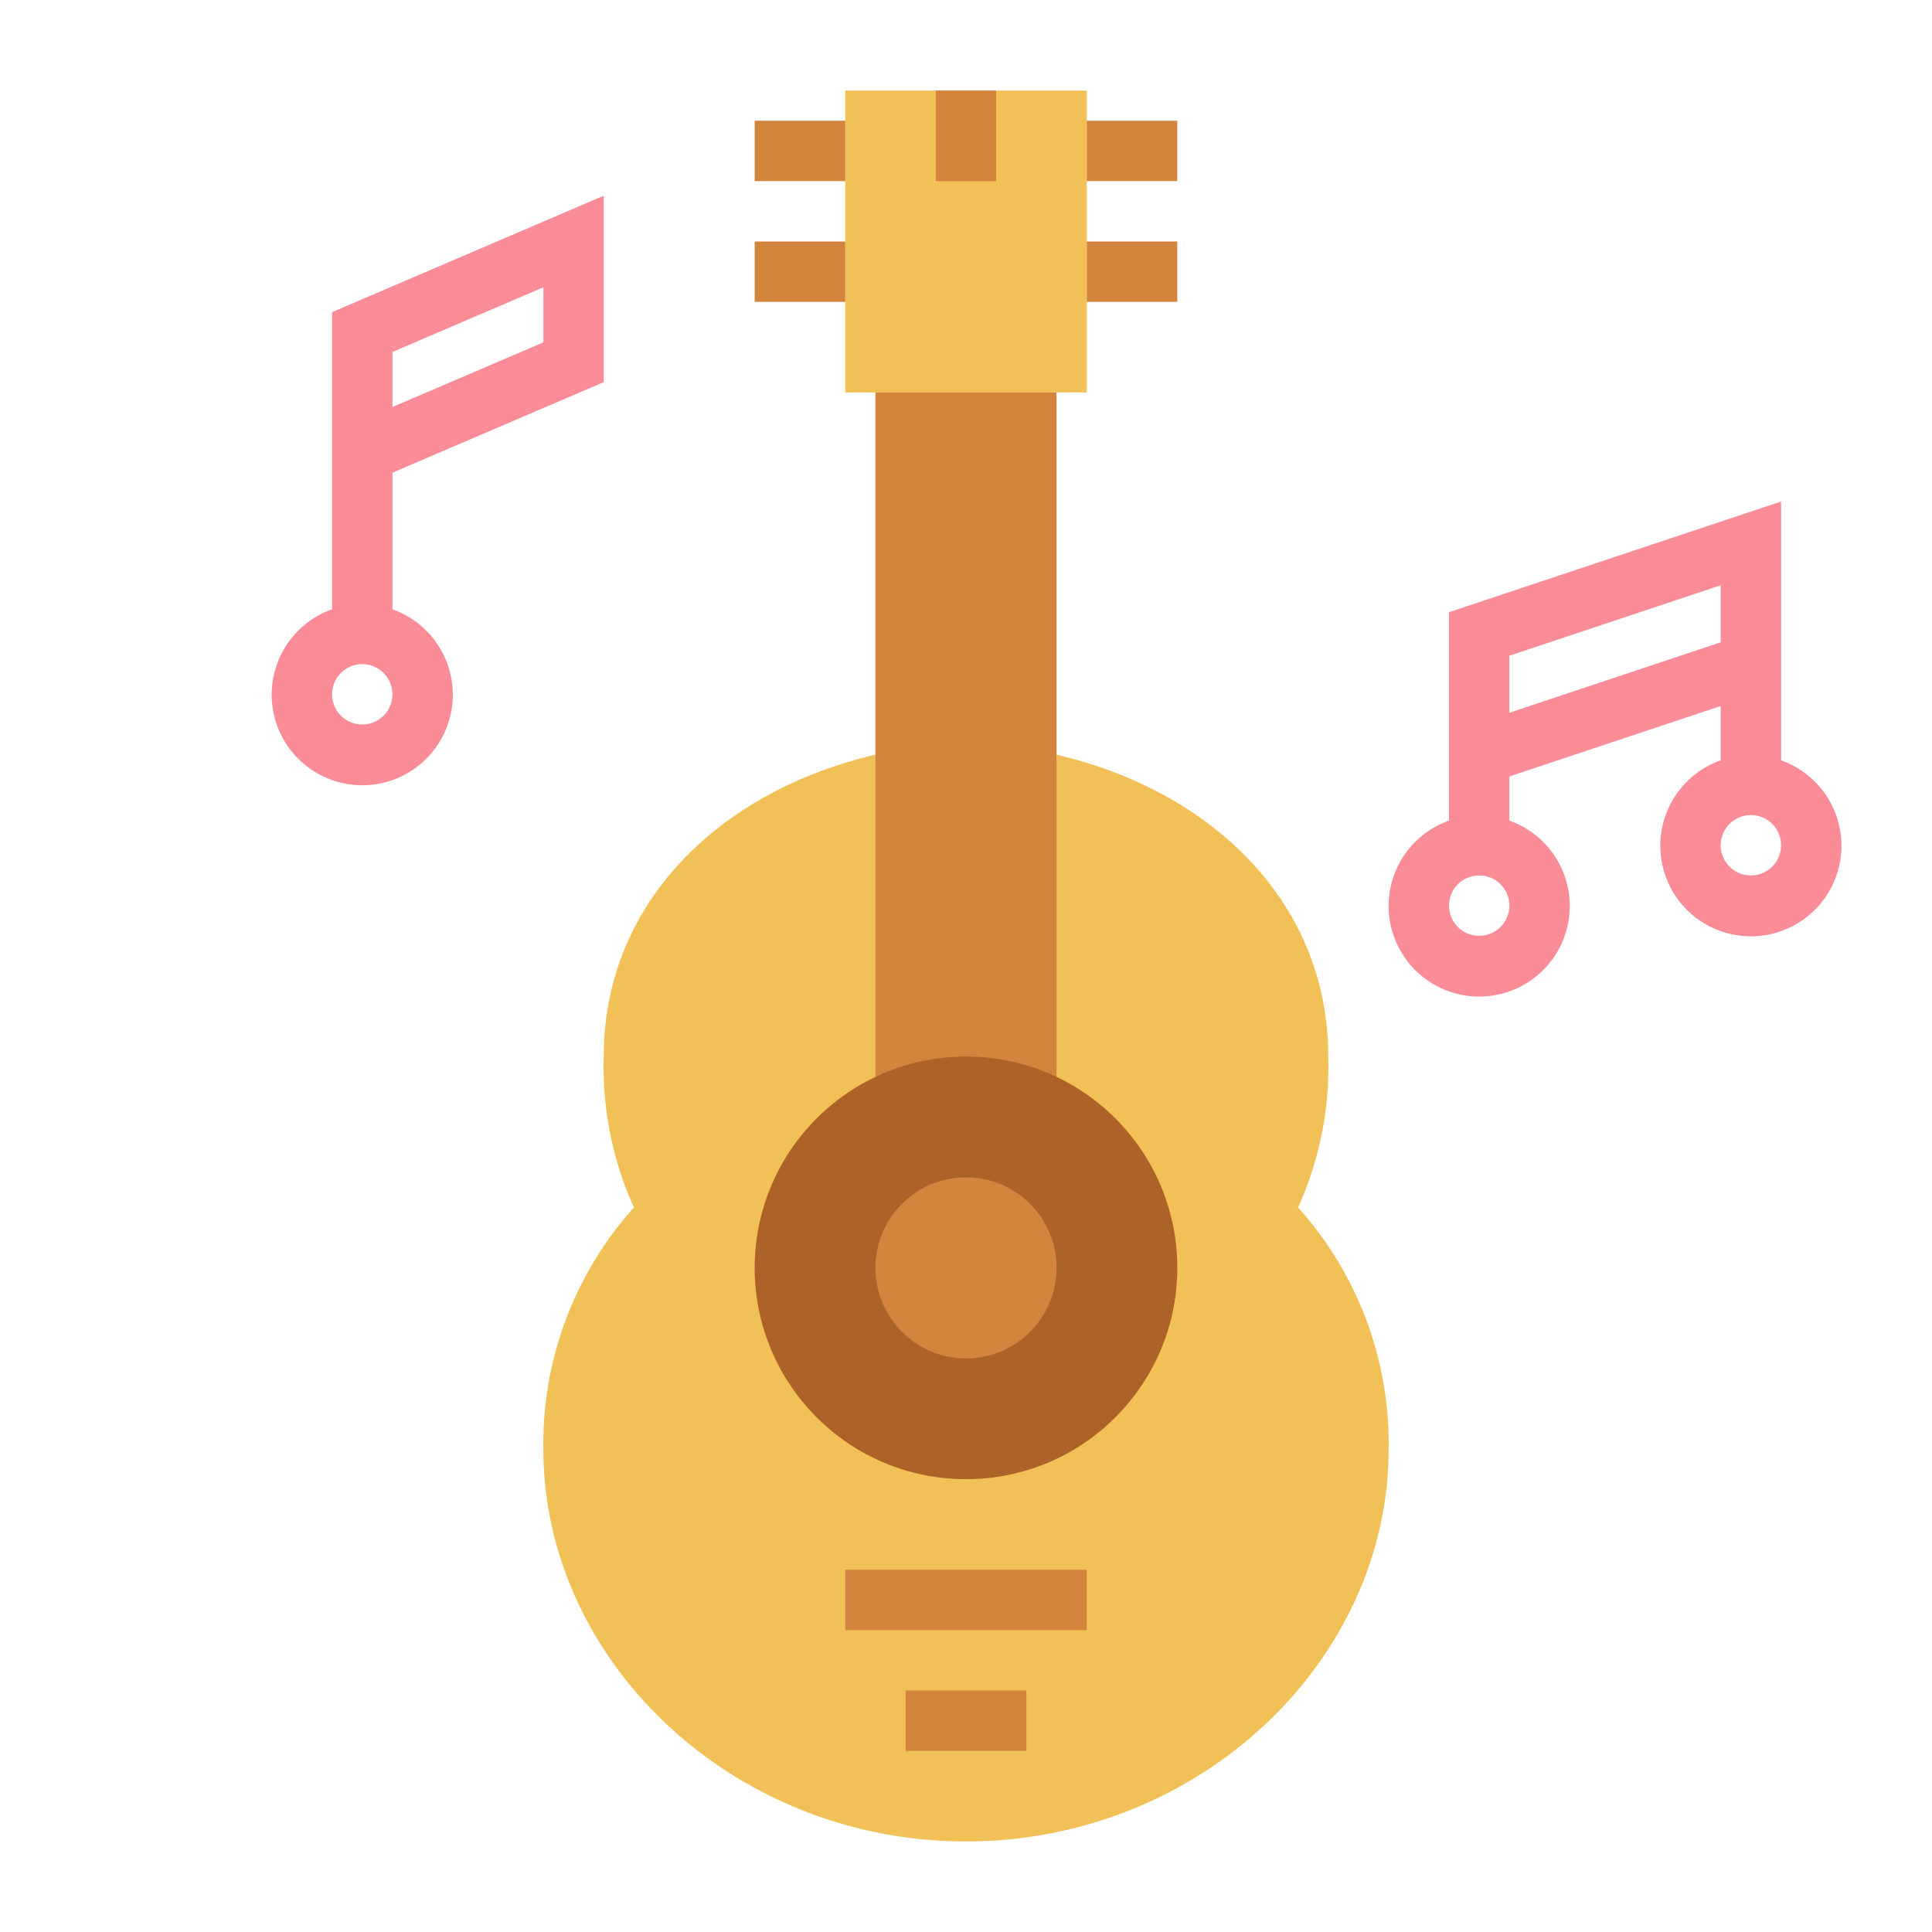 <?xml version="1.0"?>
<svg xmlns="http://www.w3.org/2000/svg" viewBox="0 0 64 64" width="512" height="512"><g id="flat"><path d="M43,40a11.314,11.314,0,0,0,1-5c0-5.08-3.824-8.79-9-10H29c-5.176,1.21-9,4.92-9,10a11.314,11.314,0,0,0,1,5,11.694,11.694,0,0,0-3,8c0,7.025,6.268,13,14,13s14-5.975,14-13A11.694,11.694,0,0,0,43,40Z" style="fill:#f1c056"/><rect x="28" y="3" width="8" height="10" style="fill:#f1c056"/><rect x="25" y="4" width="3" height="2" style="fill:#d3843d"/><rect x="25" y="8" width="3" height="2" style="fill:#d3843d"/><rect x="36" y="4" width="3" height="2" style="fill:#d3843d"/><rect x="36" y="8" width="3" height="2" style="fill:#d3843d"/><rect x="29" y="13" width="6" height="23" style="fill:#d3843d"/><rect x="28" y="52" width="8" height="2" style="fill:#d3843d"/><rect x="30" y="56" width="4" height="2" style="fill:#d3843d"/><rect x="31" y="3" width="2" height="3" style="fill:#d3843d"/><path d="M59,25.184V16.613L48,20.279v6.905a3,3,0,1,0,2,0V25.721l7-2.333v1.8a3,3,0,1,0,2,0ZM49,31a1,1,0,1,1,1-1A1,1,0,0,1,49,31Zm1-7.388V21.721l7-2.334v1.892ZM58,29a1,1,0,1,1,1-1A1,1,0,0,1,58,29Z" style="fill:#f98c96"/><path d="M11,20.184a3,3,0,1,0,2,0V15.659l7-3V6.483l-9,3.858Zm2-8.525,5-2.142v1.824l-5,2.142ZM12,24a1,1,0,1,1,1-1A1,1,0,0,1,12,24Z" style="fill:#f98c96"/><circle cx="32" cy="42" r="7" style="fill:#ad6327"/><circle cx="32" cy="42" r="3" style="fill:#d3843d"/></g></svg>
